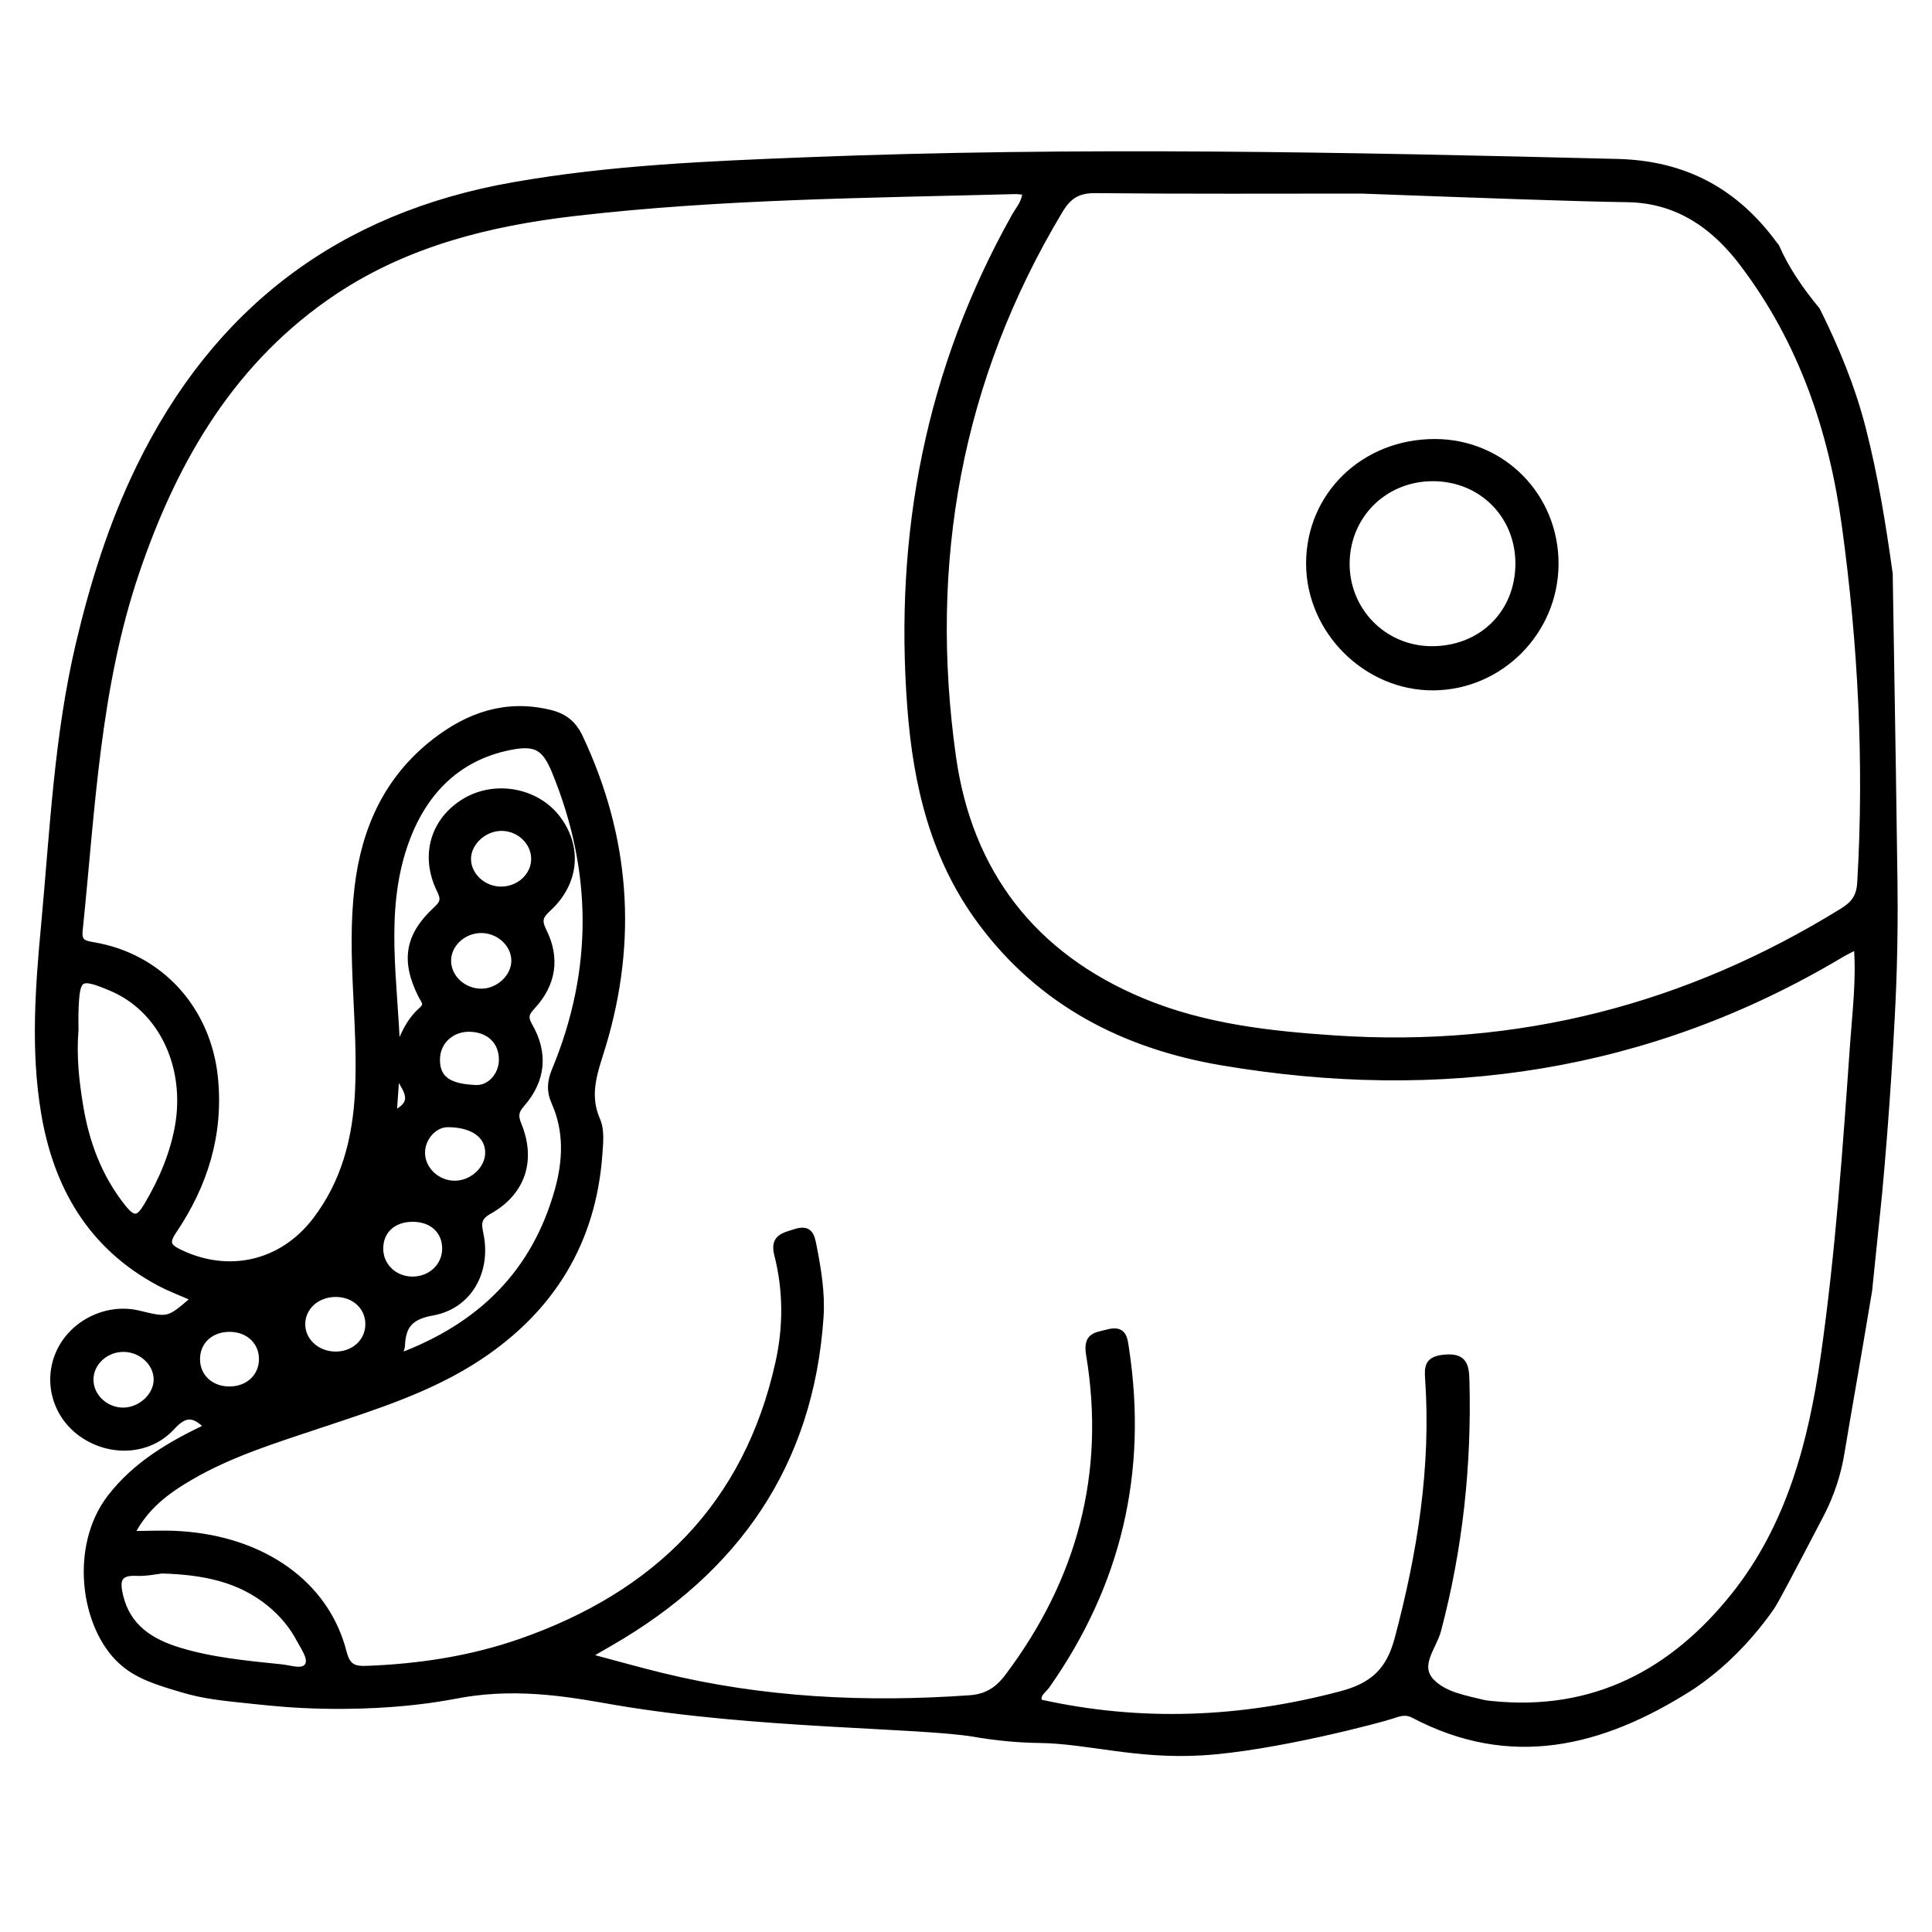<?xml version="1.0" encoding="utf-8"?>
<!-- Generator: Adobe Illustrator 23.0.0, SVG Export Plug-In . SVG Version: 6.00 Build 0)  -->
<svg version="1.0" xmlns="http://www.w3.org/2000/svg" xmlns:xlink="http://www.w3.org/1999/xlink" x="0px" y="0px"
	 viewBox="0 0 3000 3000" style="enable-background:new 0 0 3000 3000;" xml:space="preserve">
<style type="text/css">
	.st0{stroke:#000000;stroke-width:10;stroke-miterlimit:10;}
</style>
<g id="Layer_1">
</g>
<g id="Layer_2">
	<g>
		<path class="st0" d="M2941.1,1470.9c0.9-47.6,0.5-83.5,0.3-101c-0.9-72.7-3.5-246.7-7.4-478.8c-10.6-76.4-22.8-151.3-41.6-224.9
			c-16.4-64.1-41.4-124.8-71-184.3c-25-30.4-47.6-62.4-63.5-98.8c-0.8-1-1.6-1.9-2.4-2.9c-60.4-82.6-139-125.8-244-128.4
			c-419.9-10.5-839.7-19.2-1259.5-2.6c-152.1,6-304.3,12.2-454.9,38.8C528.5,335.2,335.7,481.2,216.5,726
			c-42.7,87.7-71.6,179.9-93.9,274.5c-33.8,143.4-40.2,290.2-53.8,436c-9,96.6-16.2,193.7-0.2,290.4
			c19.1,115.1,72.6,207.9,178.5,264.7c17.4,9.3,36.2,16.2,55.2,24.6c-40.3,35.1-40.3,35.1-87,23.8c-49.1-11.9-102.8,14.5-123.4,60.6
			c-20.1,44.9-5.3,97.4,35.5,126c43.6,30.6,103.5,28.3,139.3-10.7c19.9-21.7,34.1-22.6,55.6-0.3c-58.4,27.7-111.5,58.9-150.7,109.6
			c-58.7,75.9-42.2,200.8,17.5,254.8c25,22.6,57.2,32.1,95,43.3c33.2,9.8,59.9,12.5,113.5,18c27.9,2.9,59.9,6.1,103.1,7
			c83.8,1.9,145.6-6.1,162.8-8.4c26.1-3.6,41.6-6.8,53.2-8.8c94.1-16.5,181.5,1.6,240.2,11.6c219.7,37.3,472.8,34.8,557.5,49.5
			c2.1,0.4,11.2,2,23.5,3.6c39.4,5.3,69.3,5.6,76.4,5.7c76.1,1.1,149,25.2,251.4,19.3c110.3-6.4,278.3-50.9,297-57.4
			c11.2-3.9,20.8-6.6,32.1-0.7c151.5,79.9,292,44.6,427.6-41.1c17.1-10.8,31.2-22.4,32.9-23.7c12.9-10.2,54.6-44.3,94.7-101.7
			c6.9-9.9,30-54.1,76.3-142.7c2.6-5,7-13.5,11.9-25.1c15-35.5,19.6-64.4,21.8-77.8c6.6-40.6,22.4-128.8,42-246.4
			c5.4-52.7,10-96.4,15.4-149.6c2.8-30.5,5.5-61.3,7.9-92.5c4.9-62.3,8.8-123.6,11.9-183.7
			C2938.6,1552.4,2940.3,1515.4,2941.1,1470.9z M192.7,2190.7c-27.4,0.8-51.3-20.3-52.5-46.4c-1.2-26,20.7-48.5,48.6-50
			c28.9-1.6,54.6,20.7,54.8,47.6C243.8,2166.8,219.8,2189.8,192.7,2190.7z M228.5,1872c-12.6,21.3-20.8,24.2-37.4,3.5
			c-37.8-47.1-57.8-101.4-67.2-159.8c-5.9-36.6-10.4-73.6-7-116.8c0-6.5-0.4-18.8,0.1-31.2c1.9-51.7,6.6-54.5,55.6-34
			c78.1,32.7,121,121.8,103.8,216.7C268.3,1794,251.1,1833.8,228.5,1872z M305.6,2110.9c-0.2-28.6,22.1-48.7,52.8-47.8
			c28.9,0.9,49.4,21.3,48.7,48.6c-0.7,26.9-22.2,46.4-51.2,46.2C326.9,2157.8,305.8,2138,305.6,2110.9z M478,2586.6
			c-7.3,11.8-26.7,4.2-40.6,2.8c-53.6-5.6-107.5-10.4-159.4-26.2c-43.8-13.4-80-35.9-91.7-84.8c-5.3-21.9-4.7-37.8,25-36.4
			c15.5,0.8,31.3-2.8,40.1-3.7c65.3,1.9,120.7,13.2,167.5,51.3c19.4,15.8,35.3,34.7,46.9,56.9C472.6,2559.3,484.8,2575.5,478,2586.6
			z M2877.8,1620.9c-11.4,162.5-22.7,325.1-45.8,486.5c-19.1,133.1-53.2,262.3-138.4,369.5c-95.4,120-218.8,185.7-377.3,169.4
			c-4.5-0.5-9-0.8-13.4-1.9c-28.6-7-60.6-12.3-80.4-33.1c-24.1-25.4,3.3-53.7,10.1-79.3c33.8-127.6,47.7-257,44.1-388.7
			c-0.6-22.8-3.4-37.9-34.1-34.8c-24.7,2.4-26.1,12.9-24.7,32.2c9.5,137.8-12.1,271.6-47.5,404.6c-13.4,50.2-39.4,72.9-88.2,85.8
			c-155.7,41.2-311.2,47.7-468.6,12.5c-5-12.8,6.1-18.5,11.4-25.9c111.2-157.8,152.2-332.1,123.2-522.9
			c-2.4-15.8-2.9-32.2-27.8-25.6c-19,5-33.9,4.5-28.9,34.5c30.6,184.5-14.2,350.9-126.4,500c-15.3,20.3-32.6,31.7-58.6,33.6
			c-162,11.5-322.4,3.8-480.6-35.1c-35.7-8.8-71-18.7-114.8-30.4c16.7-9.6,26.6-15.3,36.4-21c195.4-112.6,310.8-277,326.3-505.6
			c2.5-37.4-3.7-74.2-10.9-110.9c-3.2-16.5-6.4-27.7-27.7-21c-18.1,5.7-34.8,8.4-28,34.7c14.2,55.6,14.2,112.2,1.9,167.8
			c-49.1,221.9-190.2,360.3-400.1,433.6c-77,26.9-157.3,39.2-239,42.3c-20.4,0.8-30.7-2.5-36.8-26.3
			c-26.9-105.4-124.4-174.6-253.5-182.9c-24.3-1.6-48.8-0.2-76.1-0.2c21.1-42.4,54.9-67.4,92-89c62.8-36.6,132-57.7,200.3-80.6
			c85.6-28.6,172.2-55.4,248.2-105.8c112.1-74.3,176.3-178.4,186.2-313.8c1.3-17.9,3.6-38.2-3.2-53.6c-18.4-41.7-2.8-77.9,8.9-116.8
			c49.1-163.5,37.2-322.9-35.8-477.7c-10.1-21.5-24.4-32.6-47.2-38c-67.2-16.1-125.2,4-177.3,44.4
			c-73.8,57.2-109.3,134.9-120.2,226.6c-12.6,106.2,6.1,211.9,0.7,317.9c-3.7,72.5-21.1,140.2-66,199
			c-51.8,67.9-134.7,87.1-211.3,50.2c-18.5-8.9-21.9-15.6-9.4-34.1c48-71.3,72.6-149.2,64-236.6c-10.4-105.9-83.8-188.5-188.1-206.3
			c-16-2.7-24-4.9-22-23.8c19.4-187.2,26.8-376.2,88.2-556.7c59.8-176,150.2-330.6,309.1-436.1C632.6,377.6,759.4,346,890.2,330.7
			c227.9-26.7,457.2-28.2,686.2-34.3c5.2-0.1,10.4,0.9,16.2,1.4c-0.5,16.5-10.4,26.7-16.8,38.1c-133.3,237.5-182.5,492.4-161.9,763
			c9.2,120.5,36.2,233.8,109.4,332.5c93.3,125.9,222.9,192.2,373.5,217.8c339.9,57.7,662.8,11.3,962.2-167.4
			c6.7-4,13.8-7.3,24.6-12.9C2887.7,1521.6,2881.3,1571.4,2877.8,1620.9z M469,2055.3c0.6-26.3,23.1-46.3,52.1-46.4
			c29-0.1,50.8,19.7,51.2,46.6c0.4,26.7-21.1,47.6-49.8,48.2C492.5,2104.3,468.4,2082.5,469,2055.3z M861.5,1712.2
			c19.6,44.2,17.6,90.7,4.9,136c-35.7,127.8-119.4,211.1-247.2,258.7c2.5-9.4,4.5-13.6,4.7-17.8c1.2-31,13.2-45.2,47.8-51.4
			c56.4-10.1,86.1-63.9,74-121.4c-3.7-17.6-3.5-26.3,14.4-36.4c51-28.8,67.2-78.4,44.8-133.2c-5.7-14-4.6-21.3,4.9-32.2
			c32.7-37.3,36.6-79.2,12-121.7c-8.4-14.6-4.1-20.7,5.2-30.9c31.6-34.3,37.5-74.4,17-115.6c-8.4-16.9-6-23.7,6.9-35.6
			c43.4-39.8,48.3-95.1,14.6-139.7c-32.3-42.7-96.2-54.6-143.1-26.7c-49,29.2-65.5,84.3-39.2,137.7c6.8,13.9,5.7,19.9-5.6,30.4
			c-44.1,40.6-50.3,79.6-23.2,133.4c4,7.9,11,13.6,0.6,22.7c-19.8,17.4-29.8,40.9-38.6,66.2c-3.1-108.6-24.6-218,12-323.7
			c26.7-77.2,78.4-134.3,163.1-151.3c40.7-8.2,54.8,0.4,70.3,37.9c63.4,154.5,64.2,309.3,0.3,463.8
			C854.5,1679.4,853.4,1694,861.5,1712.2z M747.8,1443.8c27.7,0.3,51.1,22.2,51.2,47.9c0.1,25.2-24.1,48.2-51,48.5
			c-29.1,0.4-53.5-22.8-52.5-50C696.3,1464.8,720.3,1443.5,747.8,1443.8z M726.4,1334.8c-0.7-26.2,25.1-50.2,53.4-49.6
			c27.6,0.6,50.2,22.7,50,48.9c-0.2,25.9-23.2,47.3-51.2,47.6C751,1382,727.1,1360.5,726.4,1334.8z M728.5,1597.1
			c30.7,0.3,51.1,19.4,51.2,48.1c0.1,24.5-18.7,45.3-40.2,44.6c-43.6-1.5-61.7-14.8-61.3-45.2
			C678.5,1617.5,700.4,1596.9,728.5,1597.1z M695.3,1745.3c39,0,63.3,17.4,63.1,44.9c-0.2,25.2-24.5,47.9-51.7,48.2
			c-27.5,0.3-51.1-21.4-51.7-47.5C654.4,1767.2,673.7,1745.3,695.3,1745.3z M611,1730c1.6-23.3,3.2-45.4,4.7-67.4
			C622.3,1685.2,656,1709.5,611,1730z M640,1892.2c30.2-0.3,50.8,17.8,51.6,45.2c0.7,26.9-20.2,48.4-48.4,49.8
			c-29.3,1.4-53.1-20.2-53.1-48.2C590,1911.2,610,1892.5,640,1892.2z M2888.9,1370.4c-1.3,22.4-10,33.8-27.9,44.8
			c-241.4,149.3-503,216.4-786.8,197.7c-102.8-6.8-204.3-18-300.5-58c-169.9-70.7-268.9-199.8-294.2-379.3
			c-42.4-301,8.1-585.9,166-849c13.9-23.2,28.7-32,55.9-31.7c137.6,1.4,275.3,0.7,412.9,0.7c189.7,7,332.2,12.2,409.4,13.3
			c11.3,0.2,37.3,0.4,68.4,11.2c45.6,15.8,82.6,47.3,114.1,88.9c91.8,120.9,138.7,259.6,158.9,408
			C2890.2,1000.5,2899.8,1185,2888.9,1370.4z"/>
		<path class="st0" d="M2228.6,686.7c104.7,0.4,187.1,84.3,186.5,189.6c-0.6,104.4-85.4,189.9-189.1,190.7
			c-103.9,0.8-192.5-87.1-192.9-191.4C2032.8,768.9,2118.3,686.3,2228.6,686.7z M2225.1,742.2c-75.1-0.1-133.6,57.4-134.4,132
			c-0.7,74.2,58,133.9,132.1,134.2c78,0.3,135.4-56.4,135.3-133.6C2357.9,799.6,2300.4,742.3,2225.1,742.2z"/>
	</g>
</g>
</svg>
